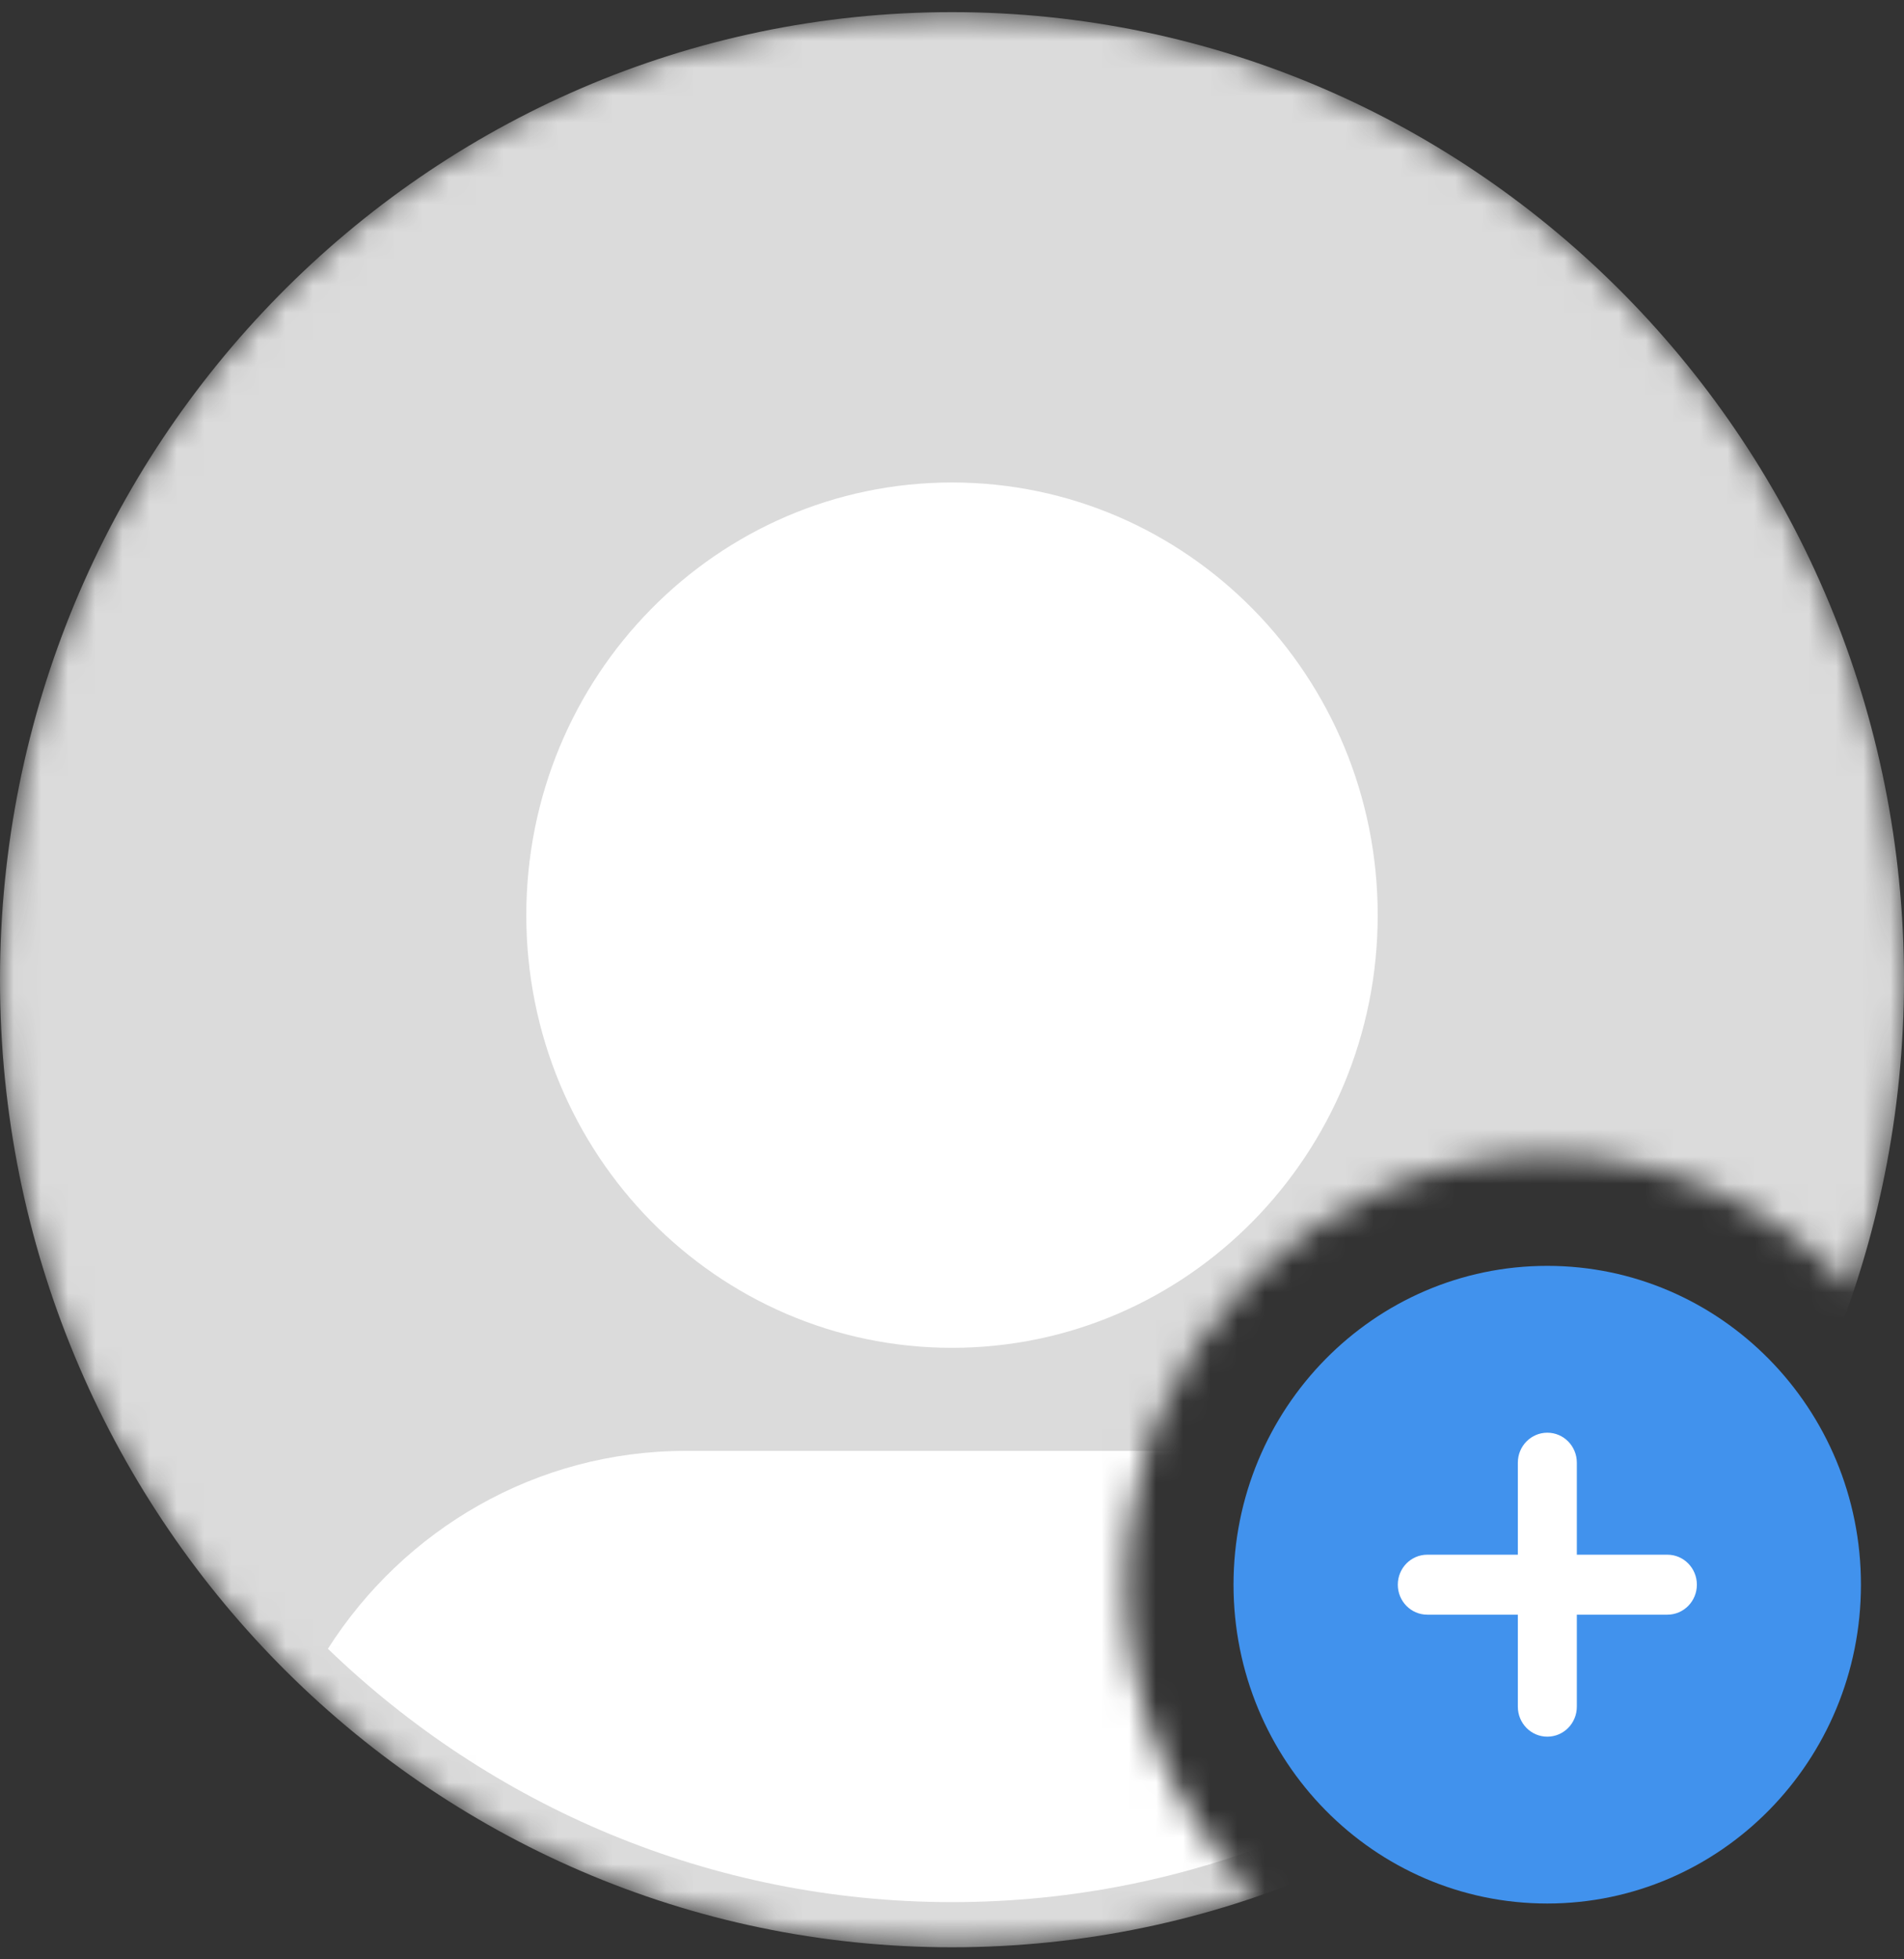 <svg width="70" height="72" viewBox="0 0 70 72" fill="none" xmlns="http://www.w3.org/2000/svg">
<rect x="0" y="0" width="70" height="72" fill="#333333" stroke="none"/>
<path d="M56.884 69.949C63.254 69.949 68.417 64.704 68.417 58.233C68.417 51.762 63.254 46.517 56.884 46.517C50.514 46.517 45.35 51.762 45.35 58.233C45.35 64.704 50.514 69.949 56.884 69.949Z" fill="#4192ED"/>
<path d="M61.3 57.131H57.972V53.75C57.972 53.141 57.487 52.648 56.887 52.648C56.287 52.648 55.803 53.141 55.803 53.75V57.131H52.474C51.875 57.131 51.39 57.624 51.39 58.233C51.39 58.842 51.875 59.335 52.474 59.335H55.803V62.716C55.803 63.325 56.287 63.818 56.887 63.818C57.487 63.818 57.972 63.325 57.972 62.716V59.335H61.3C61.9 59.335 62.385 58.842 62.385 58.233C62.385 57.624 61.9 57.131 61.3 57.131Z" fill="white"/>
<mask id="mask0_4_51" style="mask-type:luminance" maskUnits="userSpaceOnUse" x="0" y="0" width="70" height="72">
<path d="M70 36.005C70 40.006 69.349 43.841 68.156 47.429C65.333 44.382 61.324 42.474 56.887 42.474C48.336 42.474 41.378 49.543 41.378 58.23C41.378 62.74 43.256 66.809 46.255 69.677C42.724 70.889 38.945 71.554 35.01 71.554C15.668 71.557 0 55.64 0 36.005C0 16.37 15.668 0.446 35.003 0.446C54.339 0.446 70 16.363 70 36.005Z" fill="white"/>
</mask>
<g mask="url(#mask0_4_51)">
<path d="M35 71.557C54.33 71.557 70 55.639 70 36.002C70 16.365 54.33 0.446 35 0.446C15.67 0.446 0 16.365 0 36.002C0 55.639 15.67 71.557 35 71.557Z" fill="#DBDBDB"/>
<path d="M35 49.529C43.644 49.529 50.651 42.411 50.651 33.63C50.651 24.848 43.644 17.73 35 17.73C26.356 17.73 19.349 24.848 19.349 33.63C19.349 42.411 26.356 49.529 35 49.529Z" fill="white"/>
<path d="M57.945 60.588C51.963 66.355 43.886 69.898 35.004 69.898C26.12 69.898 18.037 66.358 12.055 60.588C14.845 56.212 19.695 53.316 25.205 53.316H44.802C50.312 53.316 55.159 56.212 57.945 60.588Z" fill="white"/>
</g>
</svg>
